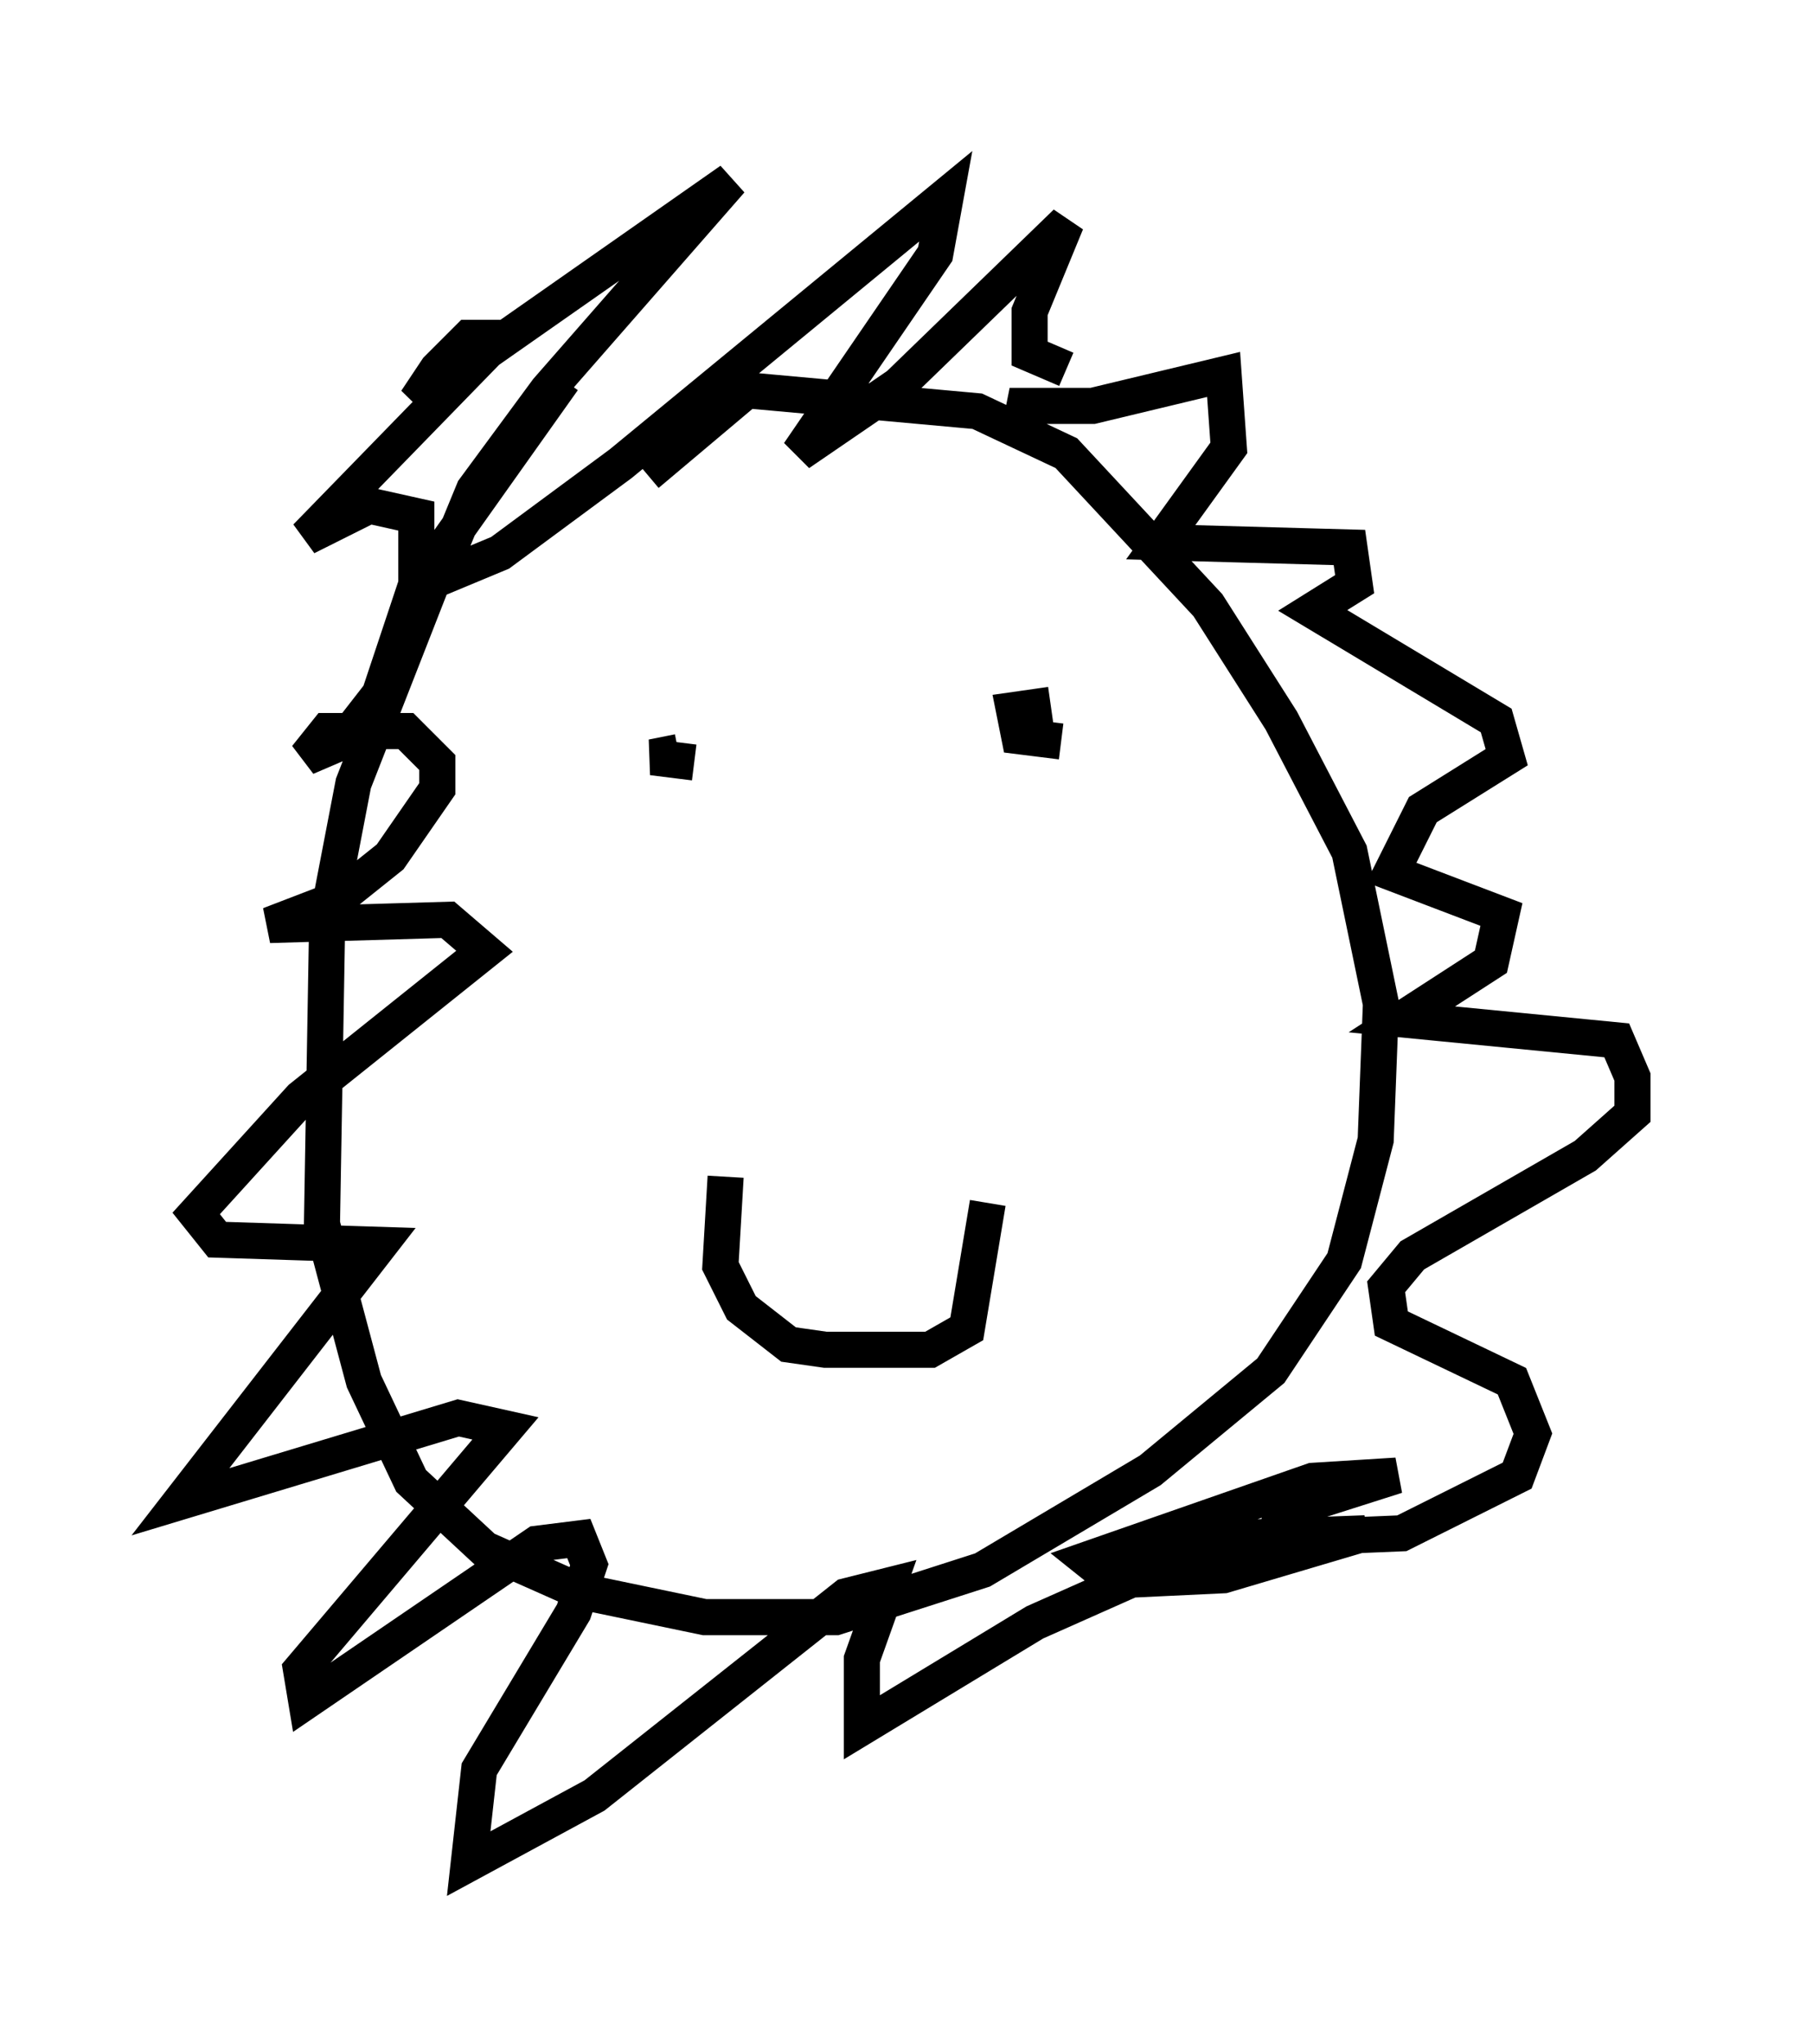 <?xml version="1.0" encoding="utf-8" ?>
<svg baseProfile="full" height="56.626" version="1.1" width="50.235" xmlns="http://www.w3.org/2000/svg" xmlns:ev="http://www.w3.org/2001/xml-events" xmlns:xlink="http://www.w3.org/1999/xlink"><defs /><rect fill="white" height="56.626" width="50.235" x="0" y="0" /><path d="M17.782, 9.793 m-2.179, 0.726 l-3.196, 4.503 -2.615, 6.682 l-0.726, 3.777 -0.145, 8.425 l1.162, 4.358 1.307, 2.76 l2.034, 1.888 2.615, 1.162 l3.486, 0.726 3.631, 0.0 l4.067, -1.307 4.648, -2.76 l3.341, -2.76 2.034, -3.05 l0.872, -3.341 0.145, -3.777 l-0.872, -4.212 -1.888, -3.631 l-2.034, -3.196 -3.922, -4.212 l-2.469, -1.162 -6.391, -0.581 l-2.76, 2.324 m2.179, 19.464 l-0.145, 2.469 0.581, 1.162 l1.307, 1.017 1.017, 0.145 l2.905, 0.0 1.017, -0.581 l0.581, -3.486 m-8.57, -12.492 l-0.726, 0.145 1.162, 0.145 m9.877, -1.598 l-1.017, 0.145 0.145, 0.726 l1.162, 0.145 m-1.162, -8.57 l0.145, -0.726 1.888, 0.0 l3.631, -0.872 0.145, 2.034 l-1.888, 2.615 5.229, 0.145 l0.145, 1.017 -1.162, 0.726 l5.084, 3.05 0.291, 1.017 l-2.324, 1.453 -0.872, 1.743 l3.05, 1.162 -0.291, 1.307 l-2.469, 1.598 5.955, 0.581 l0.436, 1.017 0.0, 1.017 l-1.307, 1.162 -4.793, 2.76 l-0.726, 0.872 0.145, 1.017 l3.341, 1.598 0.581, 1.453 l-0.436, 1.162 -3.196, 1.598 l-3.486, 0.145 0.145, -0.726 l3.196, -1.017 -2.324, 0.145 l-6.246, 2.179 0.726, 0.581 l3.05, -0.145 3.922, -1.162 l-3.922, 0.145 -5.229, 2.324 l-4.793, 2.905 0.0, -1.888 l0.726, -2.034 -1.162, 0.291 l-6.972, 5.52 -3.486, 1.888 l0.291, -2.615 2.615, -4.358 l0.436, -1.307 -0.291, -0.726 l-1.162, 0.145 -6.391, 4.358 l-0.145, -0.872 5.665, -6.682 l-1.307, -0.291 -7.698, 2.324 l5.52, -7.117 -4.503, -0.145 l-0.581, -0.726 2.905, -3.196 l5.084, -4.067 -1.017, -0.872 l-4.939, 0.145 1.888, -0.726 l1.453, -1.162 1.307, -1.888 l0.0, -0.726 -0.872, -0.872 l-2.179, 0.0 -0.581, 0.726 l1.017, -0.436 1.017, -1.307 l1.017, -3.05 0.0, -1.888 l-1.307, -0.291 -1.743, 0.872 l5.374, -5.52 -0.872, 0.0 l-0.872, 0.872 -0.581, 0.872 l8.715, -6.101 -5.084, 5.81 l-2.034, 2.76 -1.017, 2.469 l1.743, -0.726 3.341, -2.469 l9.006, -7.408 -0.291, 1.598 l-3.777, 5.52 2.76, -1.888 l4.648, -4.503 -1.017, 2.469 l0.0, 1.162 1.017, 0.436 " fill="none" stroke="black" stroke-width="1" /></svg>